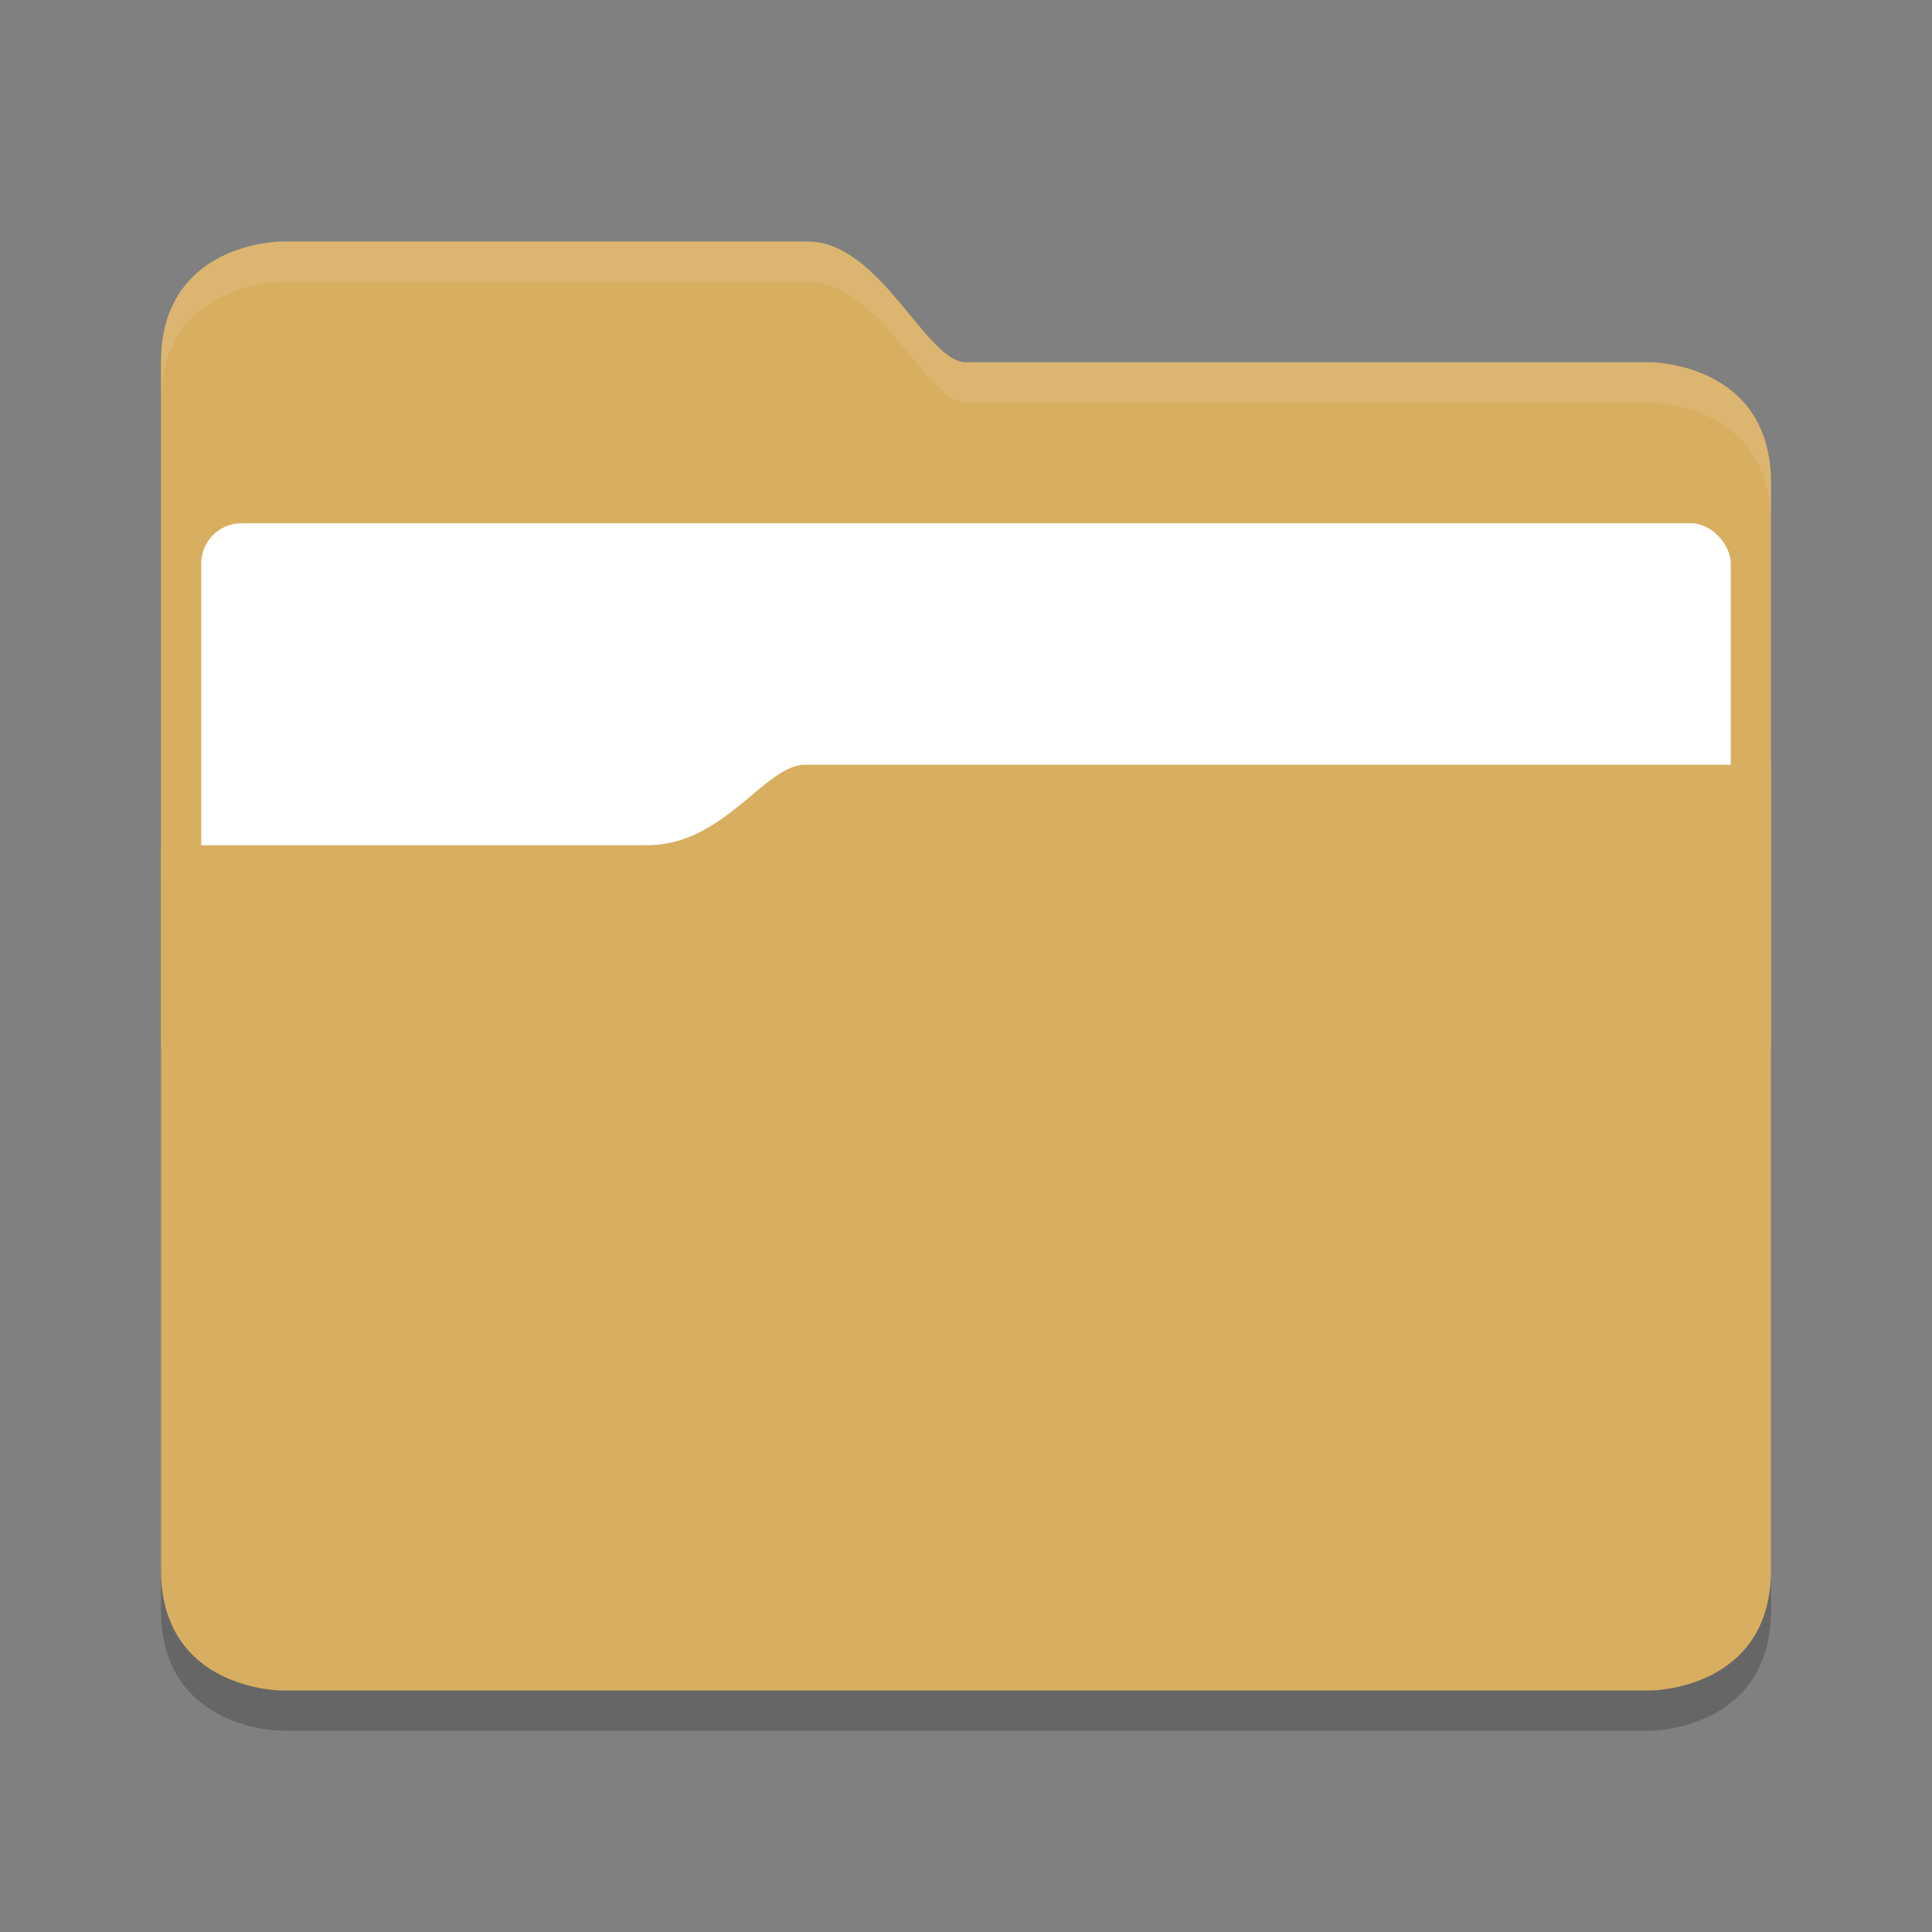 <?xml version="1.0" encoding="UTF-8" standalone="no"?>
<svg
   xmlns:dc="http://purl.org/dc/elements/1.1/"
   xmlns:cc="http://creativecommons.org/ns#"
   xmlns:rdf="http://www.w3.org/1999/02/22-rdf-syntax-ns#"
   xmlns:svg="http://www.w3.org/2000/svg"
   xmlns="http://www.w3.org/2000/svg"
   xmlns:sodipodi="http://sodipodi.sourceforge.net/DTD/sodipodi-0.dtd"
   xmlns:inkscape="http://www.inkscape.org/namespaces/inkscape"
   width="48"
   height="48"
   version="1.1"
   id="svg12"
   sodipodi:docname="xfe.svg"
   inkscape:version="0.92.5 (2060ec1f9f, 2020-04-08)">
  <rect width="100%" height="100%" fill="#808080" stroke="none"/>
  <defs
     id="defs16" />
  <sodipodi:namedview
     pagecolor="#ffffff"
     bordercolor="#debc7c"
     borderopacity="1"
     objecttolerance="10"
     gridtolerance="10"
     guidetolerance="10"
     inkscape:pageopacity="0"
     inkscape:pageshadow="2"
     inkscape:window-width="783"
     inkscape:window-height="480"
     id="namedview14"
     showgrid="false"
     inkscape:zoom="4.9166667"
     inkscape:cx="-1.1186441"
     inkscape:cy="24"
     inkscape:window-x="0"
     inkscape:window-y="28"
     inkscape:window-maximized="0"
     inkscape:current-layer="svg12" />
  <path
     style="opacity:0.2"
     d="M 20,20 C 19,20 18,22 16.074,22 H 4 v 1 L 4,40 c -10e-8,3 3,3 3,3 l 34,-2.25e-4 C 41,43 44,43 44,40 V 20 Z"
     id="path2" />
  <path
     style="fill:#d8ae61;fill-opacity:1"
     d="M 4,26 H 44 V 12 C 44,9 41,9 41,9 L 24,9 C 23,9 21.884,6 20.057,6 L 7,6 C 7,6 4,6 4,9 Z"
     id="path4" />
  <rect
     style="fill:#ffffff"
     width="38"
     height="9"
     x="5"
     y="13"
     rx="1"
     ry="1"
     id="rect6" />
  <path
     style="fill:#d8ae61;fill-opacity:1"
     d="M 20,19 C 19,19 18,21 16.074,21 H 4 v 1 L 4,39 c -10e-8,3 3,3 3,3 l 34,-2.25e-4 C 41,42 44,42 44,39 V 19 Z"
     id="path8" />
  <path
     style="fill:#ffffff;opacity:0.1"
     d="M 7 6 C 7 6 4 6 4 9 L 4 10 C 4 7 7 7 7 7 L 20.057 7 C 21.884 7 23 10 24 10 L 41 10 C 41 10 44 10 44 13 L 44 12 C 44 9 41 9 41 9 L 24 9 C 23 9 21.884 6 20.057 6 L 7 6 z"
     id="path10" />
</svg>
